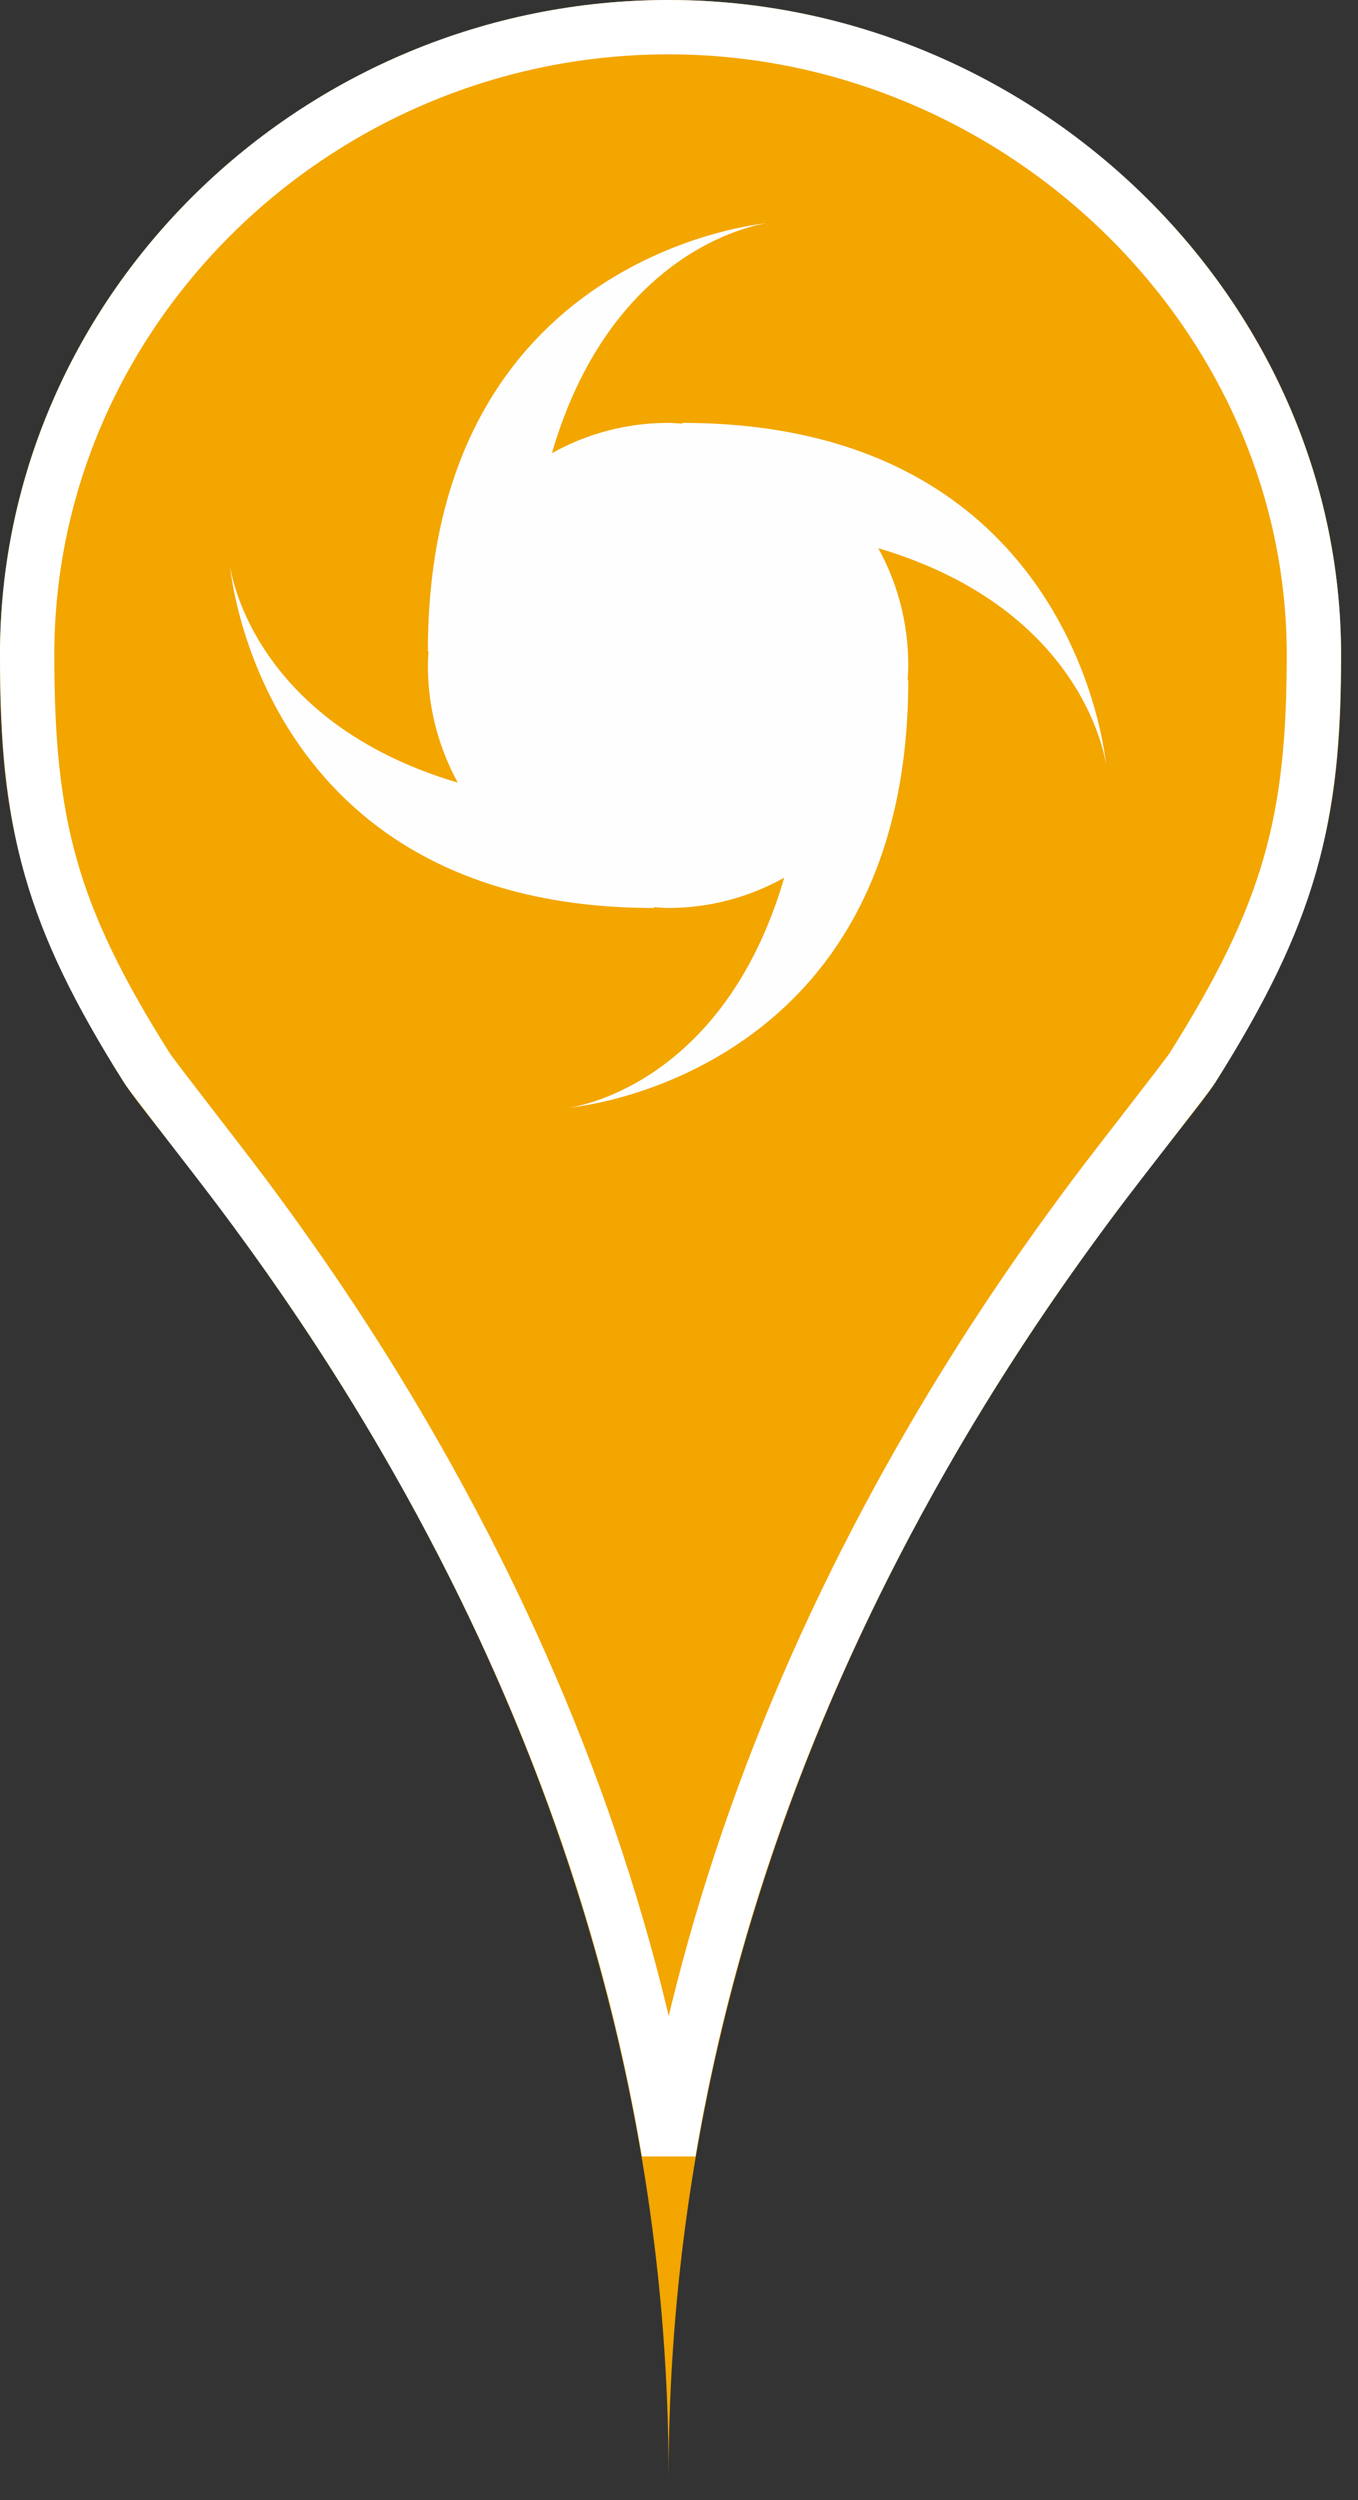 <?xml version="1.0" encoding="UTF-8"?>
<svg width="25px" height="46px" viewBox="0 0 25 46" version="1.1" xmlns="http://www.w3.org/2000/svg" xmlns:xlink="http://www.w3.org/1999/xlink">
    <rect x="0" y="0" width="25" height="46" fill="#333333" stroke="none"/>
    <!-- Generator: Sketch 43.2 (39069) - http://www.bohemiancoding.com/sketch -->
    <title>cyclone_amber</title>
    <desc>Created with Sketch.</desc>
    <defs>
        <path d="M22.372,19.919 C24.446,16.633 24.688,14.682 24.688,12.048 C24.688,5.394 18.948,0 12.309,0 C5.588,0 0,5.394 0,12.048 C0,14.682 0.208,16.633 2.283,19.919 C3.207,21.385 12.309,30.94 12.309,45.589 C12.309,30.94 21.447,21.385 22.372,19.919 Z" id="path-1"></path>
    </defs>
    <g id="Maps-Pins" stroke="none" stroke-width="1" fill="none" fill-rule="evenodd">
        <g id="Artboard" transform="translate(-427, -34)">
            <g id="cyclone_amber" transform="translate(427, 34)">
                <g id="Imported-Layers">
                    <use fill="#F3A500" fill-rule="evenodd" xlink:href="#path-1"></use>
                    <path stroke="#FFFFFF" stroke-width="1" d="M12.31,39.595 C11.548,35.07 9.942,30.835 7.693,26.872 C6.692,25.107 5.638,23.525 4.484,21.98 C4.054,21.404 2.807,19.813 2.706,19.652 C0.924,16.831 0.5,15.158 0.5,12.048 C0.5,5.699 5.835,0.5 12.309,0.5 C18.744,0.5 24.188,5.74 24.188,12.048 C24.188,15.102 23.744,16.809 21.949,19.652 L21.949,19.652 C21.847,19.813 20.593,21.408 20.165,21.98 C19.007,23.526 17.948,25.108 16.944,26.873 C14.687,30.836 13.075,35.07 12.31,39.595 Z"></path>
                </g>
                <path d="M12.559,7.795 C12.473,7.79 12.387,7.781 12.299,7.781 C11.524,7.781 10.795,7.984 10.16,8.339 C11.294,4.447 14.12,4.107 14.12,4.107 C14.12,4.107 7.877,4.632 7.877,11.981 L7.889,11.981 C7.884,12.068 7.877,12.155 7.877,12.244 C7.877,13.026 8.077,13.762 8.428,14.401 C4.571,13.257 4.234,10.406 4.234,10.406 C4.234,10.406 4.755,16.707 12.039,16.707 L12.039,16.692 C12.125,16.697 12.211,16.707 12.299,16.707 C13.074,16.707 13.803,16.504 14.437,16.15 C13.303,20.041 10.478,20.381 10.478,20.381 C10.478,20.381 16.721,19.856 16.721,12.507 L16.708,12.507 C16.713,12.419 16.721,12.333 16.721,12.244 C16.721,11.461 16.521,10.726 16.169,10.087 C20.027,11.23 20.363,14.081 20.363,14.081 C20.363,14.081 19.843,7.781 12.559,7.781 L12.559,7.795 Z" id="Fill-1" fill="#FEFEFE"></path>
            </g>
        </g>
    </g>
</svg>